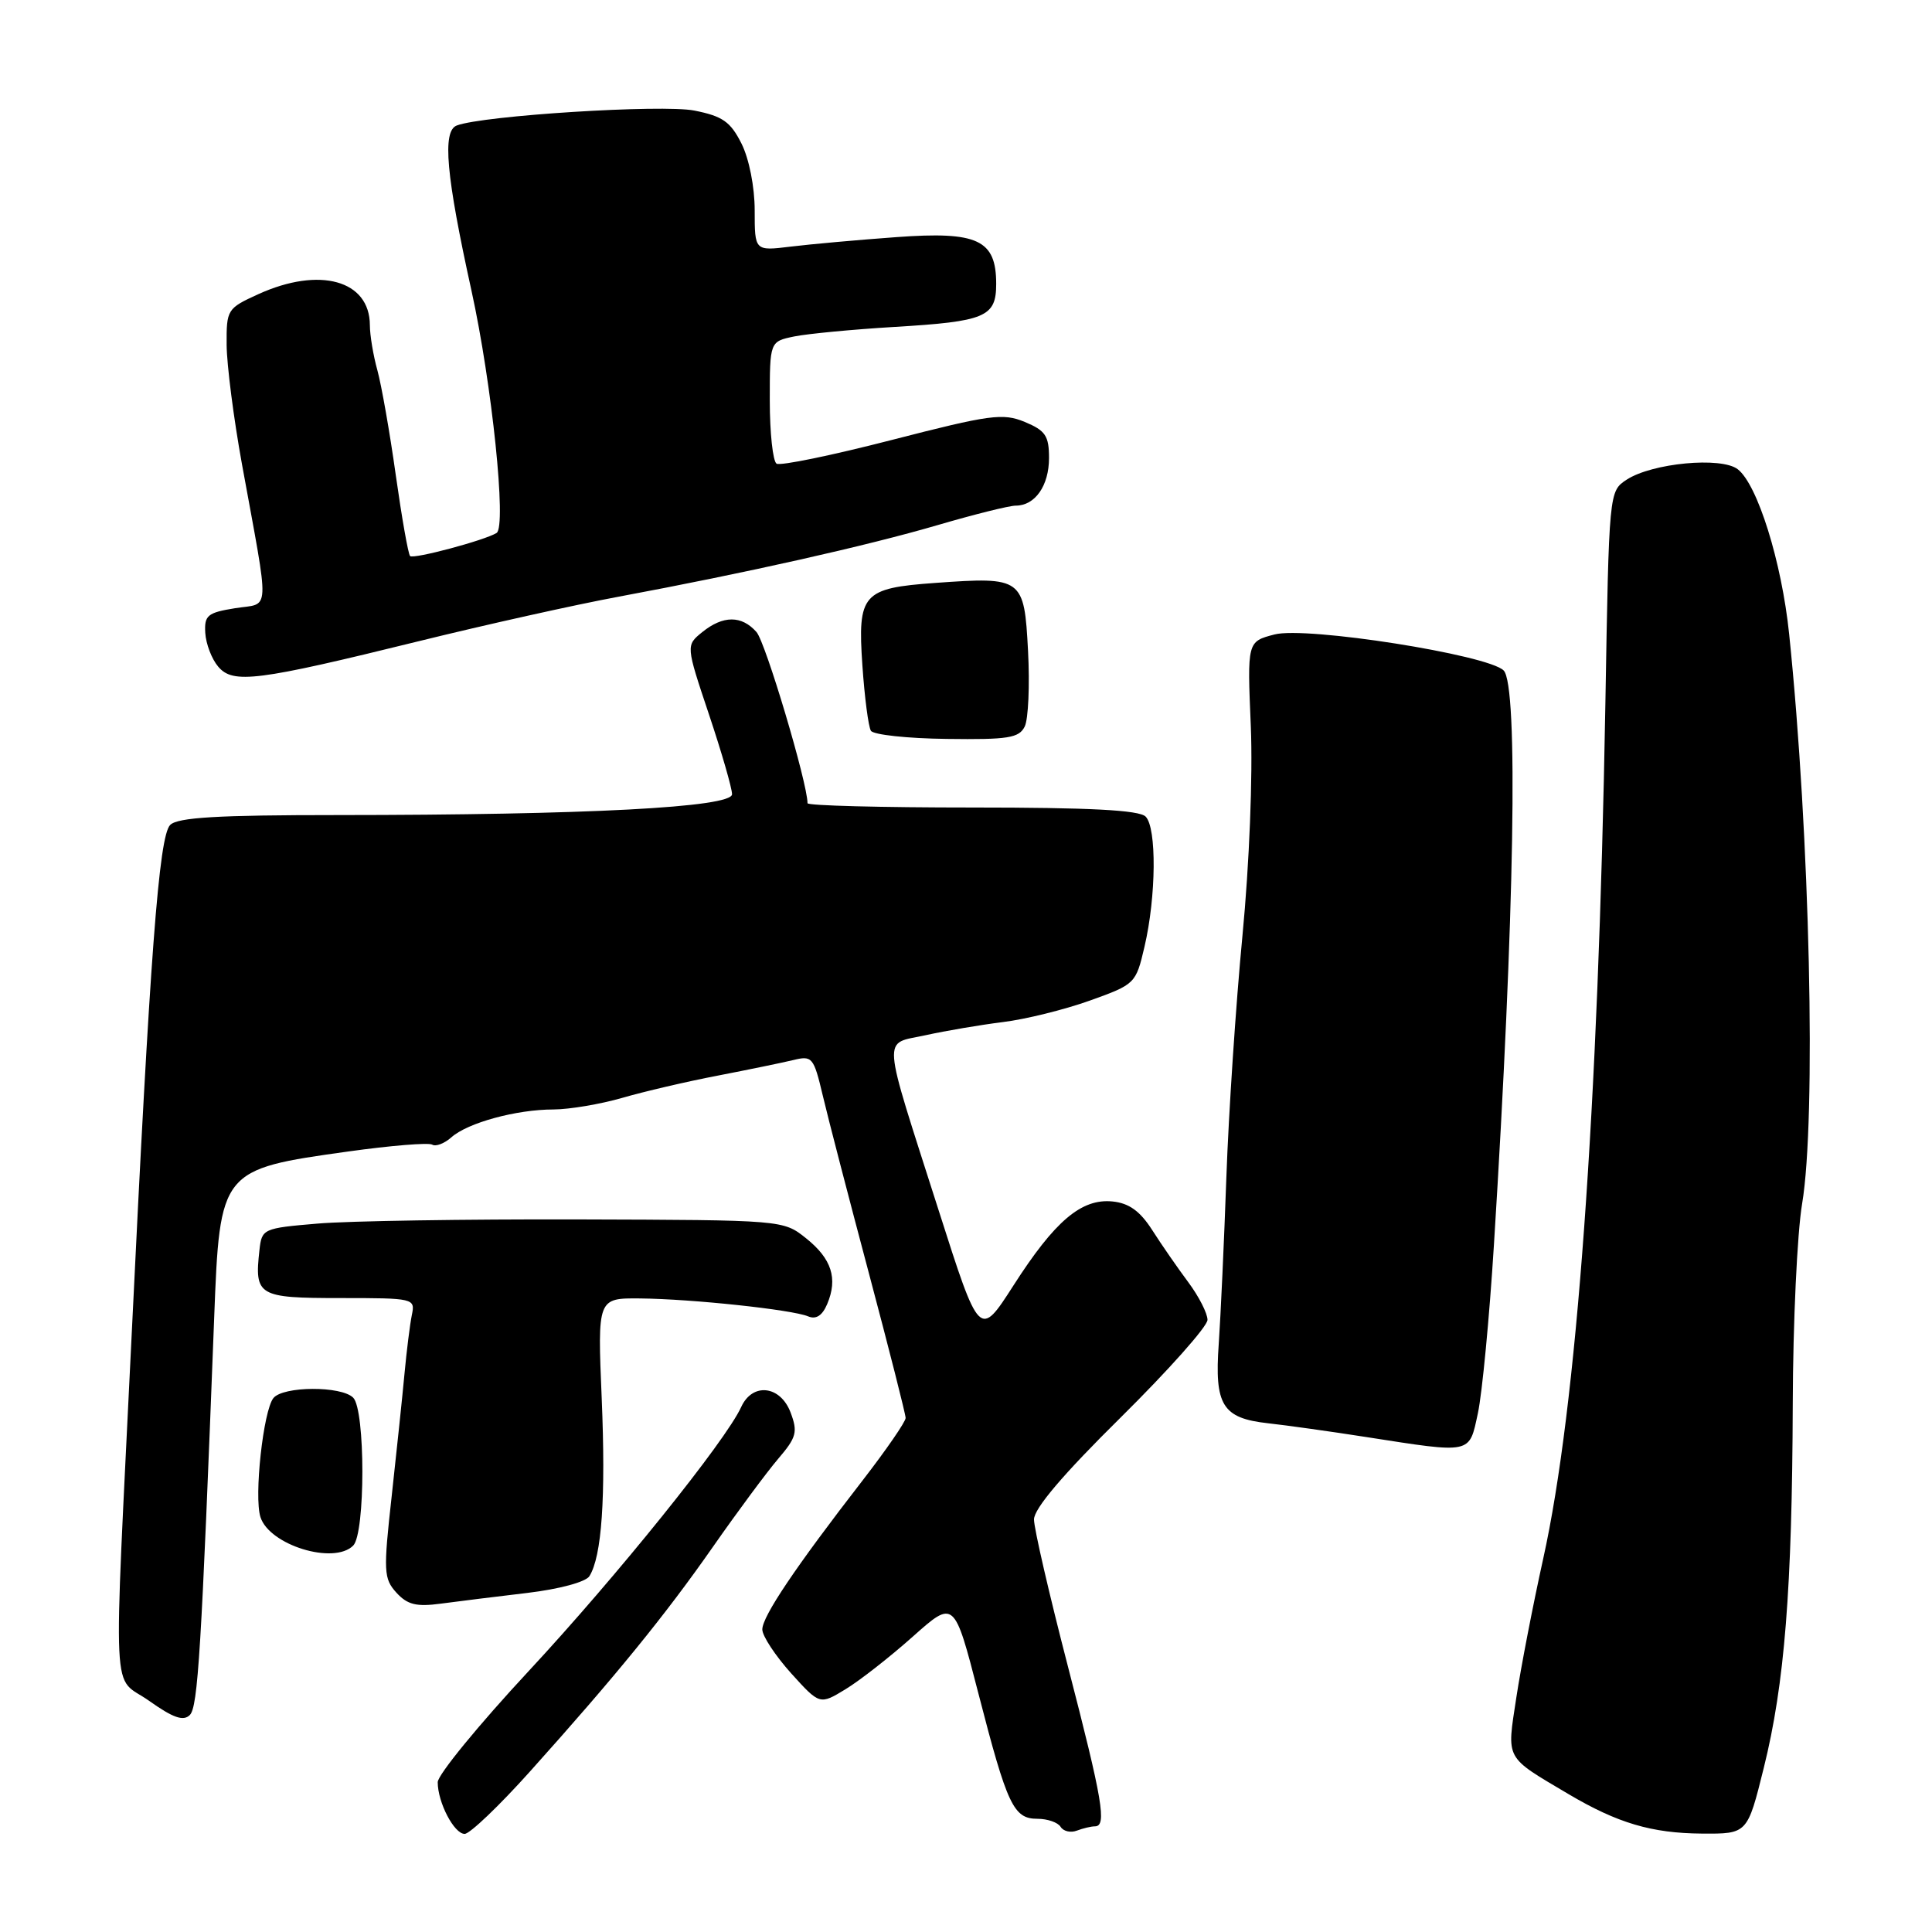 <?xml version="1.0" encoding="UTF-8" standalone="no"?>
<!DOCTYPE svg PUBLIC "-//W3C//DTD SVG 1.1//EN" "http://www.w3.org/Graphics/SVG/1.1/DTD/svg11.dtd" >
<svg xmlns="http://www.w3.org/2000/svg" xmlns:xlink="http://www.w3.org/1999/xlink" version="1.1" viewBox="0 0 256 256">
 <g >
 <path fill="currentColor"
d=" M 70.21 234.75 C 81.66 221.99 88.14 214.03 94.52 204.89 C 97.74 200.28 101.61 195.06 103.12 193.29 C 105.54 190.46 105.73 189.75 104.76 187.17 C 103.40 183.57 99.70 183.16 98.21 186.44 C 96.16 190.93 81.69 208.91 70.04 221.44 C 63.42 228.56 58.00 235.18 58.00 236.15 C 58.00 238.83 60.17 243.00 61.57 243.00 C 62.25 243.00 66.14 239.29 70.21 234.75 Z  M 145.08 242.00 C 146.69 242.00 146.11 238.59 141.51 220.83 C 139.04 211.30 137.01 202.53 137.01 201.34 C 137.00 199.91 140.86 195.36 148.50 187.82 C 154.82 181.57 160.00 175.75 160.00 174.89 C 160.00 174.03 158.86 171.79 157.46 169.91 C 156.06 168.03 153.91 164.93 152.68 163.00 C 151.06 160.47 149.60 159.42 147.41 159.20 C 143.29 158.79 139.77 161.78 134.29 170.33 C 129.79 177.34 129.79 177.34 124.39 160.42 C 116.72 136.40 116.87 138.45 122.65 137.17 C 125.32 136.58 129.93 135.80 132.89 135.43 C 135.86 135.07 141.03 133.79 144.39 132.59 C 150.42 130.43 150.51 130.34 151.65 125.45 C 153.21 118.79 153.28 109.68 151.80 108.20 C 150.94 107.34 144.42 107.00 128.80 107.00 C 116.81 107.00 107.00 106.75 107.00 106.43 C 107.00 103.76 101.44 85.11 100.24 83.75 C 98.27 81.52 95.81 81.53 93.05 83.76 C 90.88 85.52 90.88 85.52 93.94 94.66 C 95.62 99.68 97.00 104.45 97.00 105.24 C 97.00 106.98 77.75 107.99 44.68 108.00 C 28.87 108.00 23.54 108.31 22.55 109.31 C 21.06 110.79 19.87 126.58 17.44 177.00 C 15.01 227.20 14.75 221.82 19.76 225.37 C 22.94 227.63 24.30 228.10 25.15 227.25 C 26.23 226.17 26.68 218.81 28.38 174.60 C 29.13 155.03 29.21 154.94 46.13 152.58 C 51.79 151.79 56.80 151.38 57.27 151.67 C 57.74 151.96 58.89 151.52 59.81 150.70 C 61.98 148.77 68.43 147.01 73.35 147.01 C 75.46 147.00 79.55 146.31 82.43 145.48 C 85.31 144.64 91.01 143.31 95.08 142.53 C 99.16 141.74 103.68 140.81 105.13 140.46 C 107.62 139.85 107.82 140.09 109.02 145.16 C 109.71 148.10 112.47 158.71 115.14 168.74 C 117.81 178.78 120.00 187.40 120.00 187.89 C 120.00 188.39 117.44 192.10 114.31 196.15 C 105.40 207.65 101.00 214.19 101.01 215.92 C 101.02 216.79 102.74 219.39 104.82 221.71 C 108.62 225.91 108.62 225.91 112.04 223.83 C 113.92 222.69 117.93 219.55 120.95 216.86 C 126.44 211.97 126.44 211.97 129.65 224.42 C 133.48 239.27 134.30 241.00 137.48 241.00 C 138.80 241.00 140.18 241.48 140.54 242.07 C 140.91 242.66 141.87 242.88 142.68 242.57 C 143.50 242.26 144.58 242.00 145.08 242.00 Z  M 233.71 234.25 C 236.47 223.15 237.47 210.54 237.55 186.00 C 237.58 175.28 238.14 163.35 238.79 159.50 C 240.68 148.21 239.83 110.62 237.07 84.00 C 236.08 74.44 232.87 64.17 230.25 62.17 C 228.05 60.49 218.90 61.36 215.54 63.56 C 213.20 65.10 213.20 65.10 212.72 93.30 C 211.78 147.12 208.92 186.51 204.49 206.50 C 203.15 212.55 201.54 220.85 200.92 224.94 C 199.65 233.29 199.31 232.67 207.84 237.73 C 214.34 241.57 218.84 242.91 225.52 242.96 C 231.54 243.00 231.54 243.00 233.71 234.25 Z  M 69.88 211.07 C 74.13 210.56 77.62 209.62 78.10 208.85 C 79.74 206.22 80.28 198.45 79.73 185.31 C 79.17 172.00 79.17 172.00 84.83 172.05 C 91.71 172.12 104.91 173.53 107.07 174.42 C 108.13 174.87 108.96 174.33 109.61 172.79 C 111.04 169.40 110.20 166.79 106.81 164.08 C 103.78 161.66 103.78 161.66 76.64 161.58 C 61.71 161.54 46.17 161.78 42.10 162.13 C 34.86 162.74 34.69 162.82 34.38 165.63 C 33.70 171.71 34.18 172.00 45.09 172.00 C 54.88 172.00 55.03 172.04 54.57 174.25 C 54.32 175.49 53.88 178.97 53.60 182.00 C 53.32 185.03 52.55 192.34 51.90 198.26 C 50.79 208.23 50.84 209.17 52.52 211.03 C 53.98 212.63 55.16 212.93 58.42 212.49 C 60.66 212.19 65.82 211.55 69.88 211.07 Z  M 46.80 204.80 C 48.42 203.18 48.42 186.82 46.80 185.20 C 45.22 183.62 37.52 183.66 36.23 185.25 C 34.89 186.91 33.64 198.29 34.51 201.02 C 35.69 204.74 44.23 207.37 46.80 204.80 Z  M 195.83 187.25 C 196.39 184.64 197.35 174.62 197.95 165.00 C 200.69 121.35 201.20 90.80 199.24 88.84 C 197.16 86.76 173.09 82.97 168.88 84.07 C 165.26 85.01 165.26 85.01 165.74 96.25 C 166.01 102.79 165.55 114.41 164.63 124.00 C 163.76 133.07 162.80 147.47 162.50 156.00 C 162.20 164.53 161.74 174.46 161.49 178.07 C 160.91 186.20 161.97 187.92 168.02 188.59 C 170.48 188.86 176.32 189.68 181.00 190.41 C 195.15 192.61 194.65 192.72 195.83 187.25 Z  M 135.78 96.27 C 136.26 95.30 136.46 90.78 136.22 86.24 C 135.71 76.57 135.50 76.41 123.93 77.24 C 114.29 77.93 113.62 78.68 114.27 88.16 C 114.56 92.40 115.07 96.30 115.40 96.83 C 115.72 97.36 120.25 97.85 125.45 97.91 C 133.58 98.02 135.03 97.79 135.78 96.27 Z  M 55.50 84.96 C 64.30 82.79 76.22 80.13 82.00 79.06 C 98.85 75.92 114.84 72.33 124.27 69.57 C 129.09 68.16 133.73 67.00 134.59 67.00 C 137.15 67.00 139.00 64.36 139.00 60.69 C 139.00 57.75 138.53 57.05 135.79 55.91 C 132.89 54.71 131.20 54.94 118.19 58.29 C 110.28 60.33 103.40 61.75 102.90 61.44 C 102.41 61.13 102.00 57.36 102.00 53.07 C 102.00 45.25 102.00 45.25 105.25 44.58 C 107.04 44.22 113.00 43.65 118.50 43.32 C 130.58 42.60 132.00 42.00 132.00 37.62 C 132.00 31.77 129.56 30.63 118.78 31.42 C 113.67 31.79 107.36 32.36 104.75 32.68 C 100.00 33.26 100.00 33.26 100.00 27.88 C 100.00 24.76 99.26 21.04 98.25 19.02 C 96.79 16.12 95.74 15.39 92.00 14.65 C 87.74 13.81 63.96 15.31 60.52 16.63 C 58.58 17.37 59.11 23.24 62.47 38.50 C 65.19 50.88 67.15 69.79 65.80 70.62 C 64.22 71.60 54.78 74.12 54.34 73.68 C 54.09 73.43 53.24 68.60 52.44 62.94 C 51.65 57.29 50.55 51.06 50.01 49.08 C 49.46 47.11 49.01 44.41 49.01 43.08 C 48.99 37.14 42.36 35.29 34.25 38.97 C 30.10 40.86 30.00 41.01 30.03 45.70 C 30.05 48.34 30.96 55.45 32.06 61.50 C 35.77 81.87 35.87 79.84 31.15 80.59 C 27.49 81.18 27.06 81.54 27.20 83.87 C 27.29 85.32 28.05 87.32 28.91 88.33 C 30.87 90.65 34.00 90.26 55.50 84.96 Z "/>
</g>
</svg>